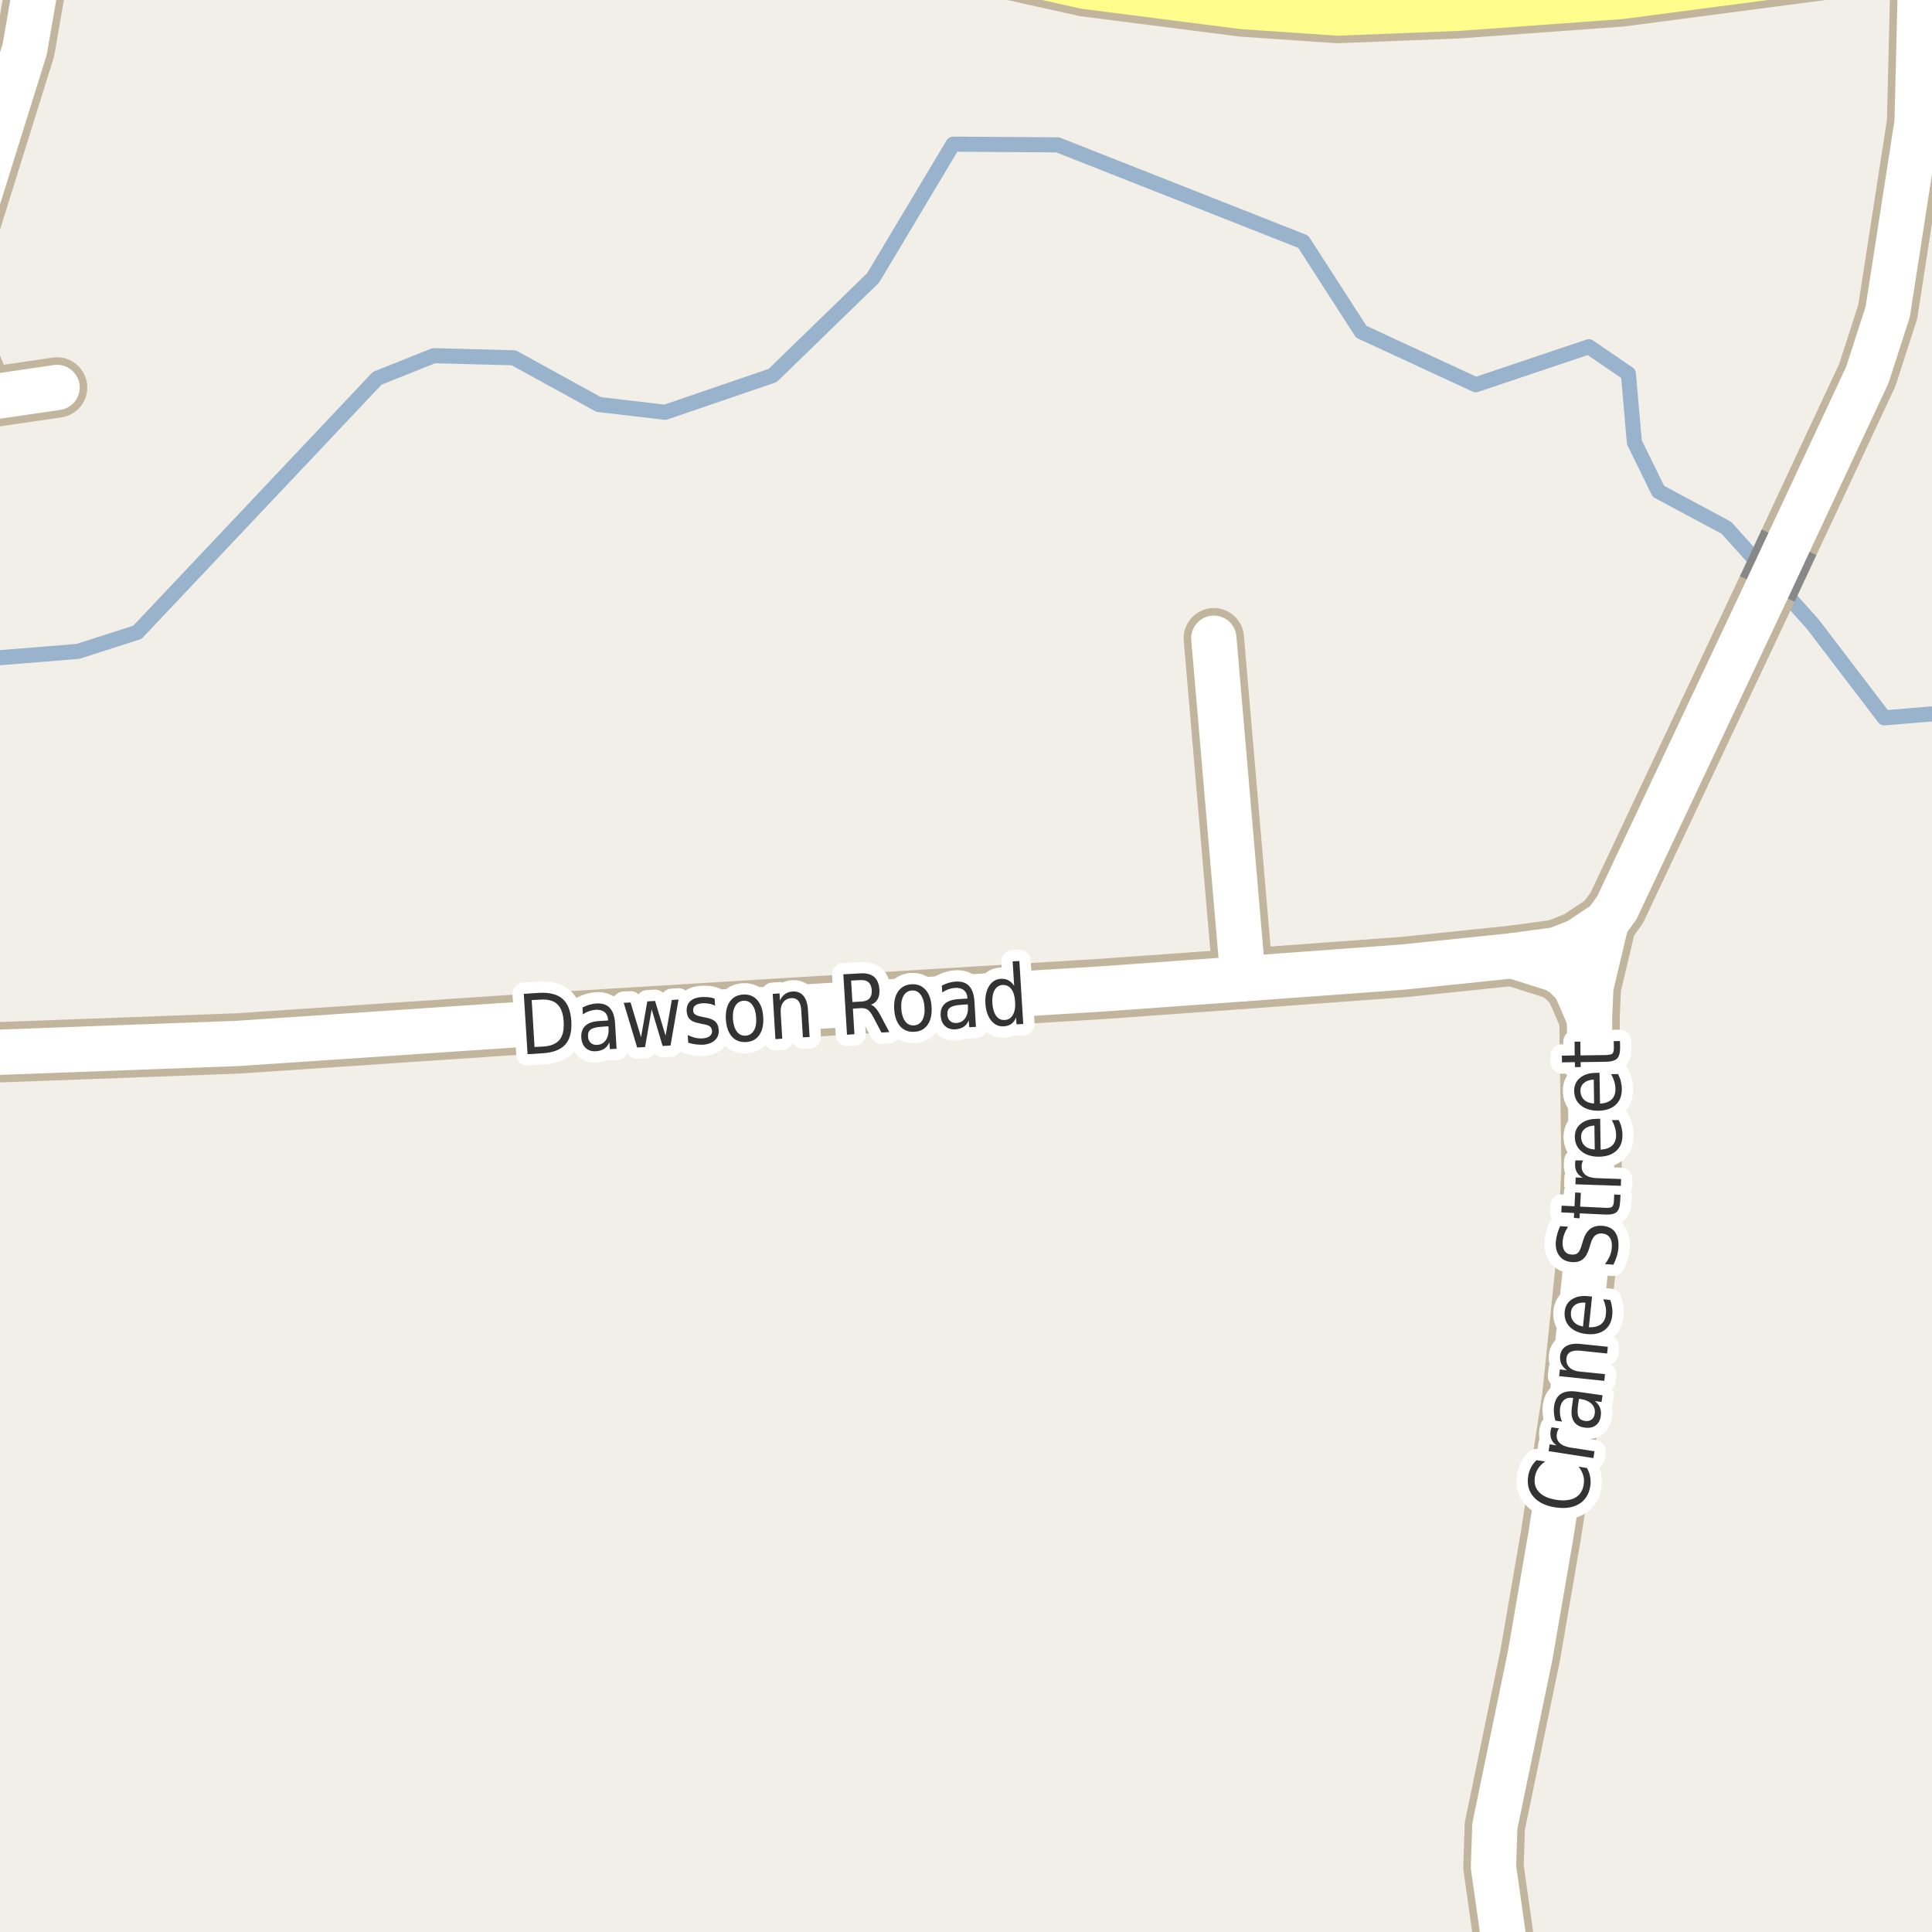 <?xml version="1.0" encoding="UTF-8"?>
<svg xmlns="http://www.w3.org/2000/svg" xmlns:xlink="http://www.w3.org/1999/xlink" width="256pt" height="256pt" viewBox="0 0 256 256" version="1.1">
<g id="surface2">
<rect x="0" y="0" width="256" height="256" style="fill:rgb(94.902%,93.725%,91.373%);fill-opacity:1;stroke:none;"/>
<path style="fill:none;stroke-width:2;stroke-linecap:round;stroke-linejoin:round;stroke:rgb(60%,70.196%,80%);stroke-opacity:1;stroke-miterlimit:10;" d="M -3 87.391 L 10.328 86.312 L 18.203 83.785 L 49.98 50.129 L 57.48 47.129 L 68.074 47.41 L 79.324 53.598 L 88.133 54.629 L 102.383 49.754 L 115.695 36.82 L 126.289 19.102 L 140.16 19.195 L 172.684 32.027 L 180.371 43.957 L 195.551 50.984 L 210.531 45.945 L 215.77 49.527 L 216.562 58.605 L 219.746 65.105 L 228.762 69.941 L 240.227 82.734 L 249.676 95.121 L 258 94.43 "/>
<path style="fill:none;stroke-width:8;stroke-linecap:round;stroke-linejoin:round;stroke:rgb(75.686%,70.98%,61.569%);stroke-opacity:1;stroke-miterlimit:10;" d="M 164.707 129.695 L 160.84 84.57 "/>
<path style="fill:none;stroke-width:8;stroke-linecap:round;stroke-linejoin:round;stroke:rgb(75.686%,70.98%,61.569%);stroke-opacity:1;stroke-miterlimit:10;" d="M 5.969 -9 L 3.273 6.535 L -7.188 40.047 L -2.016 52.746 L 7.562 51.344 "/>
<path style="fill:none;stroke-width:8;stroke-linecap:round;stroke-linejoin:round;stroke:rgb(75.686%,70.98%,61.569%);stroke-opacity:1;stroke-miterlimit:10;" d="M 200.406 126.641 L 206.16 128.457 L 207.348 129.219 L 208.699 130.621 L 209.352 132.051 L 210.613 134.98 "/>
<path style="fill:none;stroke-width:8;stroke-linecap:round;stroke-linejoin:round;stroke:rgb(75.686%,70.98%,61.569%);stroke-opacity:1;stroke-miterlimit:10;" d="M 237.062 71.848 L 247.43 49.691 L 250.133 41.32 L 254.023 16.242 L 254.465 -1.773 L 254.047 -5.625 "/>
<path style="fill:none;stroke-width:8;stroke-linecap:round;stroke-linejoin:round;stroke:rgb(75.686%,70.98%,61.569%);stroke-opacity:1;stroke-miterlimit:10;" d="M 212.824 122.25 L 209.145 124.699 L 206.254 125.848 L 200.406 126.641 L 185.957 128.137 L 164.707 129.695 L 146.137 131.031 L 69.871 135.68 L 31.516 138.258 L -9 139.758 "/>
<path style="fill:none;stroke-width:8;stroke-linecap:round;stroke-linejoin:round;stroke:rgb(75.686%,70.98%,61.569%);stroke-opacity:1;stroke-miterlimit:10;" d="M 201.289 264 L 200.336 261.887 L 199.332 257.527 L 197.891 247.379 L 198.074 241.969 L 202.758 219.344 L 205.508 203.398 L 208.328 185.164 L 210.332 165.785 L 210.891 154.934 L 210.613 134.98 L 210.797 130.777 L 212.824 122.25 L 214.246 120.277 L 234.168 78.047 "/>
<path style="fill:none;stroke-width:8;stroke-linecap:round;stroke-linejoin:round;stroke:rgb(75.686%,70.98%,61.569%);stroke-opacity:1;stroke-miterlimit:10;" d="M 264 -6.836 L 254.047 -5.625 L 214.781 -0.469 L 193.25 1.094 L 177.242 1.727 L 164.66 0.867 L 143.781 -1.805 L 129.453 -4.988 L 109.984 -9 "/>
<path style="fill:none;stroke-width:6;stroke-linecap:round;stroke-linejoin:round;stroke:rgb(100%,100%,100%);stroke-opacity:1;stroke-miterlimit:10;" d="M 164.707 129.695 L 160.84 84.57 "/>
<path style="fill:none;stroke-width:6;stroke-linecap:round;stroke-linejoin:round;stroke:rgb(100%,100%,100%);stroke-opacity:1;stroke-miterlimit:10;" d="M 5.969 -9 L 3.273 6.535 L -7.188 40.047 L -2.016 52.746 L 7.562 51.344 "/>
<path style="fill:none;stroke-width:6;stroke-linecap:round;stroke-linejoin:round;stroke:rgb(100%,100%,100%);stroke-opacity:1;stroke-miterlimit:10;" d="M 200.406 126.641 L 206.16 128.457 L 207.348 129.219 L 208.699 130.621 L 209.352 132.051 L 210.613 134.98 "/>
<path style="fill:none;stroke-width:6;stroke-linecap:round;stroke-linejoin:round;stroke:rgb(100%,100%,100%);stroke-opacity:1;stroke-miterlimit:10;" d="M 237.062 71.848 L 247.43 49.691 L 250.133 41.32 L 254.023 16.242 L 254.465 -1.773 L 254.047 -5.625 "/>
<path style="fill:none;stroke-width:6;stroke-linecap:round;stroke-linejoin:round;stroke:rgb(100%,100%,100%);stroke-opacity:1;stroke-miterlimit:10;" d="M 212.824 122.25 L 209.145 124.699 L 206.254 125.848 L 200.406 126.641 L 185.957 128.137 L 164.707 129.695 L 146.137 131.031 L 69.871 135.68 L 31.516 138.258 L -9 139.758 "/>
<path style="fill:none;stroke-width:6;stroke-linecap:round;stroke-linejoin:round;stroke:rgb(100%,100%,100%);stroke-opacity:1;stroke-miterlimit:10;" d="M 201.289 264 L 200.336 261.887 L 199.332 257.527 L 197.891 247.379 L 198.074 241.969 L 202.758 219.344 L 205.508 203.398 L 208.328 185.164 L 210.332 165.785 L 210.891 154.934 L 210.613 134.98 L 210.797 130.777 L 212.824 122.25 L 214.246 120.277 L 234.168 78.047 "/>
<path style="fill:none;stroke-width:6;stroke-linecap:round;stroke-linejoin:round;stroke:rgb(100%,99.216%,54.51%);stroke-opacity:1;stroke-miterlimit:10;" d="M 264 -6.836 L 254.047 -5.625 L 214.781 -0.469 L 193.25 1.094 L 177.242 1.727 L 164.66 0.867 L 143.781 -1.805 L 129.453 -4.988 L 109.984 -9 "/>
<path style="fill:none;stroke-width:8;stroke-linecap:butt;stroke-linejoin:round;stroke:rgb(53.333%,53.333%,53.333%);stroke-opacity:1;stroke-miterlimit:10;" d="M 234.168 78.047 L 237.062 71.848 "/>
<path style="fill:none;stroke-width:6;stroke-linecap:round;stroke-linejoin:round;stroke:rgb(100%,100%,100%);stroke-opacity:1;stroke-miterlimit:10;" d="M 234.168 78.047 L 237.062 71.848 "/>
<path style="fill:none;stroke-width:3;stroke-linecap:round;stroke-linejoin:round;stroke:rgb(100%,100%,100%);stroke-opacity:1;stroke-miterlimit:10;" d="M 203.598 193.484 L 204.738 193.656 C 204.344 193.93 204.035 194.234 203.816 194.578 C 203.598 194.922 203.453 195.297 203.379 195.703 C 203.254 196.516 203.438 197.184 203.926 197.703 C 204.406 198.227 205.172 198.57 206.223 198.734 C 207.266 198.891 208.098 198.797 208.723 198.453 C 209.348 198.102 209.723 197.516 209.848 196.703 C 209.922 196.297 209.902 195.898 209.785 195.5 C 209.672 195.105 209.469 194.719 209.176 194.344 L 210.285 194.516 C 210.492 194.891 210.633 195.281 210.707 195.688 C 210.777 196.086 210.785 196.492 210.723 196.906 C 210.555 197.992 210.059 198.781 209.238 199.281 C 208.406 199.781 207.355 199.934 206.082 199.734 C 204.801 199.539 203.844 199.074 203.207 198.344 C 202.562 197.617 202.324 196.711 202.488 195.625 C 202.551 195.199 202.676 194.809 202.863 194.453 C 203.051 194.09 203.297 193.766 203.598 193.484 Z M 206.59 189.27 C 206.508 189.363 206.445 189.469 206.402 189.582 C 206.352 189.699 206.316 189.824 206.293 189.957 C 206.211 190.457 206.332 190.871 206.652 191.191 C 206.977 191.504 207.473 191.715 208.137 191.816 L 211.277 192.301 L 211.137 193.207 L 205.199 192.285 L 205.34 191.379 L 206.262 191.52 C 205.918 191.293 205.684 191.016 205.559 190.691 C 205.434 190.371 205.402 190 205.465 189.582 C 205.477 189.52 205.492 189.453 205.512 189.379 C 205.535 189.297 205.559 189.215 205.59 189.129 Z M 209.094 186.227 C 209 186.938 209.027 187.441 209.172 187.742 C 209.32 188.047 209.605 188.227 210.031 188.289 C 210.375 188.332 210.668 188.266 210.906 188.086 C 211.137 187.91 211.273 187.648 211.312 187.305 C 211.387 186.805 211.25 186.383 210.906 186.039 C 210.562 185.695 210.078 185.477 209.453 185.383 L 209.219 185.352 Z M 208.938 184.398 L 212.344 184.883 L 212.219 185.773 L 211.328 185.648 C 211.648 185.898 211.875 186.188 212 186.508 C 212.133 186.832 212.172 187.207 212.109 187.633 C 212.035 188.188 211.805 188.602 211.422 188.883 C 211.039 189.156 210.555 189.25 209.969 189.164 C 209.305 189.07 208.828 188.801 208.547 188.352 C 208.258 187.906 208.168 187.281 208.281 186.477 L 208.453 185.242 L 208.359 185.227 C 207.914 185.164 207.547 185.254 207.266 185.492 C 206.977 185.723 206.793 186.082 206.719 186.57 C 206.68 186.863 206.68 187.164 206.719 187.477 C 206.762 187.781 206.852 188.078 206.984 188.367 L 206.094 188.242 C 205.992 187.891 205.93 187.555 205.906 187.242 C 205.875 186.93 205.883 186.633 205.922 186.352 C 206.027 185.57 206.328 185.02 206.828 184.695 C 207.328 184.375 208.031 184.273 208.938 184.398 Z M 209.438 178.082 L 213.047 178.457 L 212.953 179.348 L 209.375 178.973 C 208.812 178.922 208.383 178.98 208.078 179.145 C 207.777 179.312 207.605 179.594 207.562 179.988 C 207.512 180.469 207.641 180.863 207.953 181.176 C 208.258 181.488 208.699 181.676 209.281 181.738 L 212.672 182.082 L 212.578 182.973 L 206.594 182.348 L 206.688 181.457 L 207.625 181.566 C 207.281 181.316 207.039 181.043 206.891 180.738 C 206.746 180.426 206.688 180.078 206.719 179.691 C 206.781 179.09 207.047 178.652 207.516 178.379 C 207.977 178.098 208.617 178 209.438 178.082 Z M 210.473 171.754 L 210.957 171.801 L 210.535 175.863 C 211.215 175.895 211.746 175.766 212.129 175.473 C 212.516 175.172 212.734 174.73 212.785 174.145 C 212.828 173.801 212.816 173.473 212.754 173.16 C 212.691 172.84 212.59 172.504 212.441 172.16 L 213.363 172.254 C 213.488 172.59 213.57 172.926 213.613 173.27 C 213.664 173.605 213.668 173.941 213.629 174.285 C 213.543 175.152 213.199 175.809 212.598 176.254 C 211.996 176.691 211.215 176.863 210.254 176.77 C 209.285 176.668 208.535 176.348 208.004 175.816 C 207.473 175.277 207.25 174.598 207.332 173.785 C 207.406 173.059 207.73 172.516 208.301 172.16 C 208.863 171.797 209.59 171.66 210.473 171.754 Z M 210.082 172.613 C 209.543 172.562 209.098 172.652 208.754 172.879 C 208.41 173.098 208.215 173.426 208.16 173.863 C 208.109 174.363 208.223 174.781 208.504 175.113 C 208.777 175.449 209.191 175.668 209.754 175.77 Z M 206.73 162.469 L 207.777 162.547 C 207.551 162.902 207.379 163.242 207.262 163.562 C 207.148 163.887 207.082 164.199 207.059 164.5 C 207.02 165.023 207.102 165.438 207.309 165.75 C 207.52 166.055 207.832 166.215 208.246 166.234 C 208.602 166.266 208.879 166.195 209.074 166.016 C 209.273 165.84 209.445 165.484 209.59 164.953 L 209.762 164.391 C 209.973 163.684 210.285 163.168 210.699 162.844 C 211.117 162.523 211.645 162.383 212.277 162.422 C 213.059 162.477 213.633 162.75 213.996 163.25 C 214.359 163.75 214.512 164.449 214.449 165.344 C 214.426 165.688 214.359 166.055 214.246 166.438 C 214.129 166.812 213.977 167.195 213.777 167.578 L 212.668 167.5 C 212.949 167.125 213.168 166.758 213.324 166.391 C 213.473 166.016 213.555 165.648 213.574 165.281 C 213.617 164.742 213.527 164.309 213.309 163.984 C 213.082 163.664 212.742 163.48 212.293 163.438 C 211.898 163.418 211.586 163.512 211.355 163.719 C 211.117 163.918 210.926 164.262 210.777 164.75 L 210.605 165.328 C 210.398 166.039 210.113 166.543 209.746 166.844 C 209.383 167.148 208.895 167.277 208.277 167.234 C 207.57 167.184 207.027 166.918 206.652 166.438 C 206.27 165.961 206.102 165.328 206.152 164.547 C 206.184 164.203 206.246 163.859 206.34 163.516 C 206.434 163.172 206.566 162.824 206.73 162.469 Z M 206.926 159.758 L 208.629 159.836 L 208.723 158.008 L 209.473 158.055 L 209.379 159.883 L 212.645 160.039 C 213.137 160.07 213.453 160.031 213.598 159.914 C 213.746 159.801 213.828 159.555 213.848 159.18 L 213.895 158.273 L 214.723 158.32 L 214.676 159.227 C 214.645 159.914 214.48 160.383 214.176 160.633 C 213.875 160.875 213.348 160.973 212.598 160.93 L 209.332 160.773 L 209.301 161.43 L 208.551 161.383 L 208.582 160.727 L 206.879 160.648 Z M 209.785 153.77 C 209.715 153.875 209.66 153.988 209.629 154.113 C 209.598 154.23 209.578 154.355 209.566 154.488 C 209.559 155 209.73 155.395 210.082 155.676 C 210.438 155.949 210.953 156.094 211.629 156.113 L 214.801 156.223 L 214.77 157.129 L 208.754 156.926 L 208.785 156.02 L 209.723 156.051 C 209.359 155.855 209.094 155.605 208.926 155.301 C 208.762 155 208.688 154.637 208.707 154.207 C 208.707 154.145 208.715 154.078 208.723 154.004 C 208.723 153.922 208.738 153.84 208.77 153.754 Z M 211.547 148.254 L 212.031 148.238 L 212.094 152.332 C 212.773 152.293 213.289 152.105 213.641 151.77 C 213.984 151.426 214.152 150.965 214.141 150.379 C 214.133 150.035 214.078 149.707 213.984 149.395 C 213.891 149.074 213.75 148.75 213.562 148.426 L 214.484 148.41 C 214.652 148.734 214.777 149.062 214.859 149.395 C 214.941 149.73 214.984 150.066 214.984 150.41 C 214.992 151.277 214.73 151.965 214.188 152.473 C 213.637 152.984 212.883 153.25 211.922 153.27 C 210.945 153.281 210.164 153.051 209.578 152.582 C 208.984 152.113 208.684 151.473 208.672 150.66 C 208.664 149.934 208.918 149.355 209.438 148.926 C 209.949 148.488 210.652 148.266 211.547 148.254 Z M 211.266 149.145 C 210.727 149.168 210.297 149.312 209.984 149.582 C 209.664 149.844 209.5 150.191 209.5 150.629 C 209.512 151.129 209.68 151.531 210 151.832 C 210.312 152.125 210.75 152.285 211.312 152.316 Z M 211.461 142.16 L 211.945 142.145 L 212.008 146.238 C 212.688 146.199 213.203 146.012 213.555 145.676 C 213.898 145.332 214.066 144.871 214.055 144.285 C 214.047 143.941 213.992 143.613 213.898 143.301 C 213.805 142.98 213.664 142.656 213.477 142.332 L 214.398 142.316 C 214.566 142.641 214.691 142.969 214.773 143.301 C 214.855 143.637 214.898 143.973 214.898 144.316 C 214.906 145.184 214.645 145.871 214.102 146.379 C 213.551 146.891 212.797 147.156 211.836 147.176 C 210.859 147.188 210.078 146.957 209.492 146.488 C 208.898 146.02 208.598 145.379 208.586 144.566 C 208.578 143.84 208.832 143.262 209.352 142.832 C 209.863 142.395 210.566 142.172 211.461 142.16 Z M 211.18 143.051 C 210.641 143.074 210.211 143.219 209.898 143.488 C 209.578 143.75 209.414 144.098 209.414 144.535 C 209.426 145.035 209.594 145.438 209.914 145.738 C 210.227 146.031 210.664 146.191 211.227 146.223 Z M 206.953 139.879 L 208.656 139.848 L 208.641 138.02 L 209.406 138.02 L 209.422 139.848 L 212.688 139.801 C 213.18 139.793 213.496 139.73 213.641 139.613 C 213.777 139.488 213.844 139.238 213.844 138.863 L 213.828 137.957 L 214.656 137.941 L 214.672 138.848 C 214.672 139.535 214.531 140.016 214.25 140.285 C 213.969 140.547 213.453 140.684 212.703 140.691 L 209.438 140.738 L 209.453 141.395 L 208.688 141.395 L 208.672 140.738 L 206.969 140.77 Z M 206.953 139.879 "/>
<path style=" stroke:none;fill-rule:evenodd;fill:rgb(20%,20%,20%);fill-opacity:1;" d="M 203.598 193.484 L 204.738 193.656 C 204.344 193.93 204.035 194.234 203.816 194.578 C 203.598 194.922 203.453 195.297 203.379 195.703 C 203.254 196.516 203.438 197.184 203.926 197.703 C 204.406 198.227 205.172 198.57 206.223 198.734 C 207.266 198.891 208.098 198.797 208.723 198.453 C 209.348 198.102 209.723 197.516 209.848 196.703 C 209.922 196.297 209.902 195.898 209.785 195.5 C 209.672 195.105 209.469 194.719 209.176 194.344 L 210.285 194.516 C 210.492 194.891 210.633 195.281 210.707 195.688 C 210.777 196.086 210.785 196.492 210.723 196.906 C 210.555 197.992 210.059 198.781 209.238 199.281 C 208.406 199.781 207.355 199.934 206.082 199.734 C 204.801 199.539 203.844 199.074 203.207 198.344 C 202.562 197.617 202.324 196.711 202.488 195.625 C 202.551 195.199 202.676 194.809 202.863 194.453 C 203.051 194.09 203.297 193.766 203.598 193.484 Z M 206.59 189.27 C 206.508 189.363 206.445 189.469 206.402 189.582 C 206.352 189.699 206.316 189.824 206.293 189.957 C 206.211 190.457 206.332 190.871 206.652 191.191 C 206.977 191.504 207.473 191.715 208.137 191.816 L 211.277 192.301 L 211.137 193.207 L 205.199 192.285 L 205.34 191.379 L 206.262 191.52 C 205.918 191.293 205.684 191.016 205.559 190.691 C 205.434 190.371 205.402 190 205.465 189.582 C 205.477 189.52 205.492 189.453 205.512 189.379 C 205.535 189.297 205.559 189.215 205.59 189.129 Z M 209.094 186.227 C 209 186.938 209.027 187.441 209.172 187.742 C 209.32 188.047 209.605 188.227 210.031 188.289 C 210.375 188.332 210.668 188.266 210.906 188.086 C 211.137 187.91 211.273 187.648 211.312 187.305 C 211.387 186.805 211.25 186.383 210.906 186.039 C 210.562 185.695 210.078 185.477 209.453 185.383 L 209.219 185.352 Z M 208.938 184.398 L 212.344 184.883 L 212.219 185.773 L 211.328 185.648 C 211.648 185.898 211.875 186.188 212 186.508 C 212.133 186.832 212.172 187.207 212.109 187.633 C 212.035 188.188 211.805 188.602 211.422 188.883 C 211.039 189.156 210.555 189.25 209.969 189.164 C 209.305 189.07 208.828 188.801 208.547 188.352 C 208.258 187.906 208.168 187.281 208.281 186.477 L 208.453 185.242 L 208.359 185.227 C 207.914 185.164 207.547 185.254 207.266 185.492 C 206.977 185.723 206.793 186.082 206.719 186.57 C 206.68 186.863 206.68 187.164 206.719 187.477 C 206.762 187.781 206.852 188.078 206.984 188.367 L 206.094 188.242 C 205.992 187.891 205.93 187.555 205.906 187.242 C 205.875 186.93 205.883 186.633 205.922 186.352 C 206.027 185.57 206.328 185.02 206.828 184.695 C 207.328 184.375 208.031 184.273 208.938 184.398 Z M 209.438 178.082 L 213.047 178.457 L 212.953 179.348 L 209.375 178.973 C 208.812 178.922 208.383 178.98 208.078 179.145 C 207.777 179.312 207.605 179.594 207.562 179.988 C 207.512 180.469 207.641 180.863 207.953 181.176 C 208.258 181.488 208.699 181.676 209.281 181.738 L 212.672 182.082 L 212.578 182.973 L 206.594 182.348 L 206.688 181.457 L 207.625 181.566 C 207.281 181.316 207.039 181.043 206.891 180.738 C 206.746 180.426 206.688 180.078 206.719 179.691 C 206.781 179.09 207.047 178.652 207.516 178.379 C 207.977 178.098 208.617 178 209.438 178.082 Z M 210.473 171.754 L 210.957 171.801 L 210.535 175.863 C 211.215 175.895 211.746 175.766 212.129 175.473 C 212.516 175.172 212.734 174.73 212.785 174.145 C 212.828 173.801 212.816 173.473 212.754 173.16 C 212.691 172.84 212.59 172.504 212.441 172.16 L 213.363 172.254 C 213.488 172.59 213.57 172.926 213.613 173.27 C 213.664 173.605 213.668 173.941 213.629 174.285 C 213.543 175.152 213.199 175.809 212.598 176.254 C 211.996 176.691 211.215 176.863 210.254 176.77 C 209.285 176.668 208.535 176.348 208.004 175.816 C 207.473 175.277 207.25 174.598 207.332 173.785 C 207.406 173.059 207.73 172.516 208.301 172.16 C 208.863 171.797 209.59 171.66 210.473 171.754 Z M 210.082 172.613 C 209.543 172.562 209.098 172.652 208.754 172.879 C 208.41 173.098 208.215 173.426 208.16 173.863 C 208.109 174.363 208.223 174.781 208.504 175.113 C 208.777 175.449 209.191 175.668 209.754 175.77 Z M 206.73 162.469 L 207.777 162.547 C 207.551 162.902 207.379 163.242 207.262 163.562 C 207.148 163.887 207.082 164.199 207.059 164.5 C 207.02 165.023 207.102 165.438 207.309 165.75 C 207.52 166.055 207.832 166.215 208.246 166.234 C 208.602 166.266 208.879 166.195 209.074 166.016 C 209.273 165.84 209.445 165.484 209.59 164.953 L 209.762 164.391 C 209.973 163.684 210.285 163.168 210.699 162.844 C 211.117 162.523 211.645 162.383 212.277 162.422 C 213.059 162.477 213.633 162.75 213.996 163.25 C 214.359 163.75 214.512 164.449 214.449 165.344 C 214.426 165.688 214.359 166.055 214.246 166.438 C 214.129 166.812 213.977 167.195 213.777 167.578 L 212.668 167.5 C 212.949 167.125 213.168 166.758 213.324 166.391 C 213.473 166.016 213.555 165.648 213.574 165.281 C 213.617 164.742 213.527 164.309 213.309 163.984 C 213.082 163.664 212.742 163.48 212.293 163.438 C 211.898 163.418 211.586 163.512 211.355 163.719 C 211.117 163.918 210.926 164.262 210.777 164.75 L 210.605 165.328 C 210.398 166.039 210.113 166.543 209.746 166.844 C 209.383 167.148 208.895 167.277 208.277 167.234 C 207.57 167.184 207.027 166.918 206.652 166.438 C 206.27 165.961 206.102 165.328 206.152 164.547 C 206.184 164.203 206.246 163.859 206.34 163.516 C 206.434 163.172 206.566 162.824 206.73 162.469 Z M 206.926 159.758 L 208.629 159.836 L 208.723 158.008 L 209.473 158.055 L 209.379 159.883 L 212.645 160.039 C 213.137 160.07 213.453 160.031 213.598 159.914 C 213.746 159.801 213.828 159.555 213.848 159.18 L 213.895 158.273 L 214.723 158.32 L 214.676 159.227 C 214.645 159.914 214.48 160.383 214.176 160.633 C 213.875 160.875 213.348 160.973 212.598 160.93 L 209.332 160.773 L 209.301 161.43 L 208.551 161.383 L 208.582 160.727 L 206.879 160.648 Z M 209.785 153.77 C 209.715 153.875 209.66 153.988 209.629 154.113 C 209.598 154.23 209.578 154.355 209.566 154.488 C 209.559 155 209.73 155.395 210.082 155.676 C 210.438 155.949 210.953 156.094 211.629 156.113 L 214.801 156.223 L 214.77 157.129 L 208.754 156.926 L 208.785 156.02 L 209.723 156.051 C 209.359 155.855 209.094 155.605 208.926 155.301 C 208.762 155 208.688 154.637 208.707 154.207 C 208.707 154.145 208.715 154.078 208.723 154.004 C 208.723 153.922 208.738 153.84 208.77 153.754 Z M 211.547 148.254 L 212.031 148.238 L 212.094 152.332 C 212.773 152.293 213.289 152.105 213.641 151.77 C 213.984 151.426 214.152 150.965 214.141 150.379 C 214.133 150.035 214.078 149.707 213.984 149.395 C 213.891 149.074 213.75 148.75 213.562 148.426 L 214.484 148.41 C 214.652 148.734 214.777 149.062 214.859 149.395 C 214.941 149.73 214.984 150.066 214.984 150.41 C 214.992 151.277 214.73 151.965 214.188 152.473 C 213.637 152.984 212.883 153.25 211.922 153.27 C 210.945 153.281 210.164 153.051 209.578 152.582 C 208.984 152.113 208.684 151.473 208.672 150.66 C 208.664 149.934 208.918 149.355 209.438 148.926 C 209.949 148.488 210.652 148.266 211.547 148.254 Z M 211.266 149.145 C 210.727 149.168 210.297 149.312 209.984 149.582 C 209.664 149.844 209.5 150.191 209.5 150.629 C 209.512 151.129 209.68 151.531 210 151.832 C 210.312 152.125 210.75 152.285 211.312 152.316 Z M 211.461 142.16 L 211.945 142.145 L 212.008 146.238 C 212.688 146.199 213.203 146.012 213.555 145.676 C 213.898 145.332 214.066 144.871 214.055 144.285 C 214.047 143.941 213.992 143.613 213.898 143.301 C 213.805 142.98 213.664 142.656 213.477 142.332 L 214.398 142.316 C 214.566 142.641 214.691 142.969 214.773 143.301 C 214.855 143.637 214.898 143.973 214.898 144.316 C 214.906 145.184 214.645 145.871 214.102 146.379 C 213.551 146.891 212.797 147.156 211.836 147.176 C 210.859 147.188 210.078 146.957 209.492 146.488 C 208.898 146.02 208.598 145.379 208.586 144.566 C 208.578 143.84 208.832 143.262 209.352 142.832 C 209.863 142.395 210.566 142.172 211.461 142.16 Z M 211.18 143.051 C 210.641 143.074 210.211 143.219 209.898 143.488 C 209.578 143.75 209.414 144.098 209.414 144.535 C 209.426 145.035 209.594 145.438 209.914 145.738 C 210.227 146.031 210.664 146.191 211.227 146.223 Z M 206.953 139.879 L 208.656 139.848 L 208.641 138.02 L 209.406 138.02 L 209.422 139.848 L 212.688 139.801 C 213.18 139.793 213.496 139.73 213.641 139.613 C 213.777 139.488 213.844 139.238 213.844 138.863 L 213.828 137.957 L 214.656 137.941 L 214.672 138.848 C 214.672 139.535 214.531 140.016 214.25 140.285 C 213.969 140.547 213.453 140.684 212.703 140.691 L 209.438 140.738 L 209.453 141.395 L 208.688 141.395 L 208.672 140.738 L 206.969 140.77 Z M 206.953 139.879 "/>
<path style="fill:none;stroke-width:3;stroke-linecap:round;stroke-linejoin:round;stroke:rgb(100%,100%,100%);stroke-opacity:1;stroke-miterlimit:10;" d="M 70.453 132.516 L 70.828 138.734 L 72 138.672 C 72.988 138.609 73.703 138.312 74.141 137.781 C 74.578 137.25 74.758 136.445 74.688 135.359 C 74.625 134.297 74.344 133.531 73.844 133.062 C 73.352 132.594 72.613 132.391 71.625 132.453 Z M 69.406 131.688 L 71.406 131.562 C 72.801 131.48 73.844 131.742 74.531 132.344 C 75.227 132.949 75.617 133.934 75.703 135.297 C 75.785 136.684 75.52 137.719 74.906 138.406 C 74.289 139.094 73.289 139.48 71.906 139.562 L 69.906 139.688 Z M 79.746 136.047 C 79.027 136.09 78.531 136.215 78.262 136.422 C 78 136.621 77.887 136.938 77.918 137.375 C 77.938 137.719 78.059 137.992 78.277 138.188 C 78.496 138.387 78.781 138.477 79.137 138.453 C 79.637 138.422 80.02 138.203 80.293 137.797 C 80.562 137.383 80.676 136.855 80.637 136.219 L 80.621 135.984 Z M 81.496 135.531 L 81.699 138.969 L 80.809 139.016 L 80.746 138.109 C 80.578 138.496 80.348 138.781 80.059 138.969 C 79.766 139.156 79.402 139.266 78.965 139.297 C 78.41 139.328 77.957 139.184 77.605 138.859 C 77.262 138.539 77.066 138.086 77.027 137.5 C 76.984 136.824 77.156 136.305 77.543 135.938 C 77.926 135.562 78.527 135.352 79.34 135.297 L 80.574 135.219 L 80.574 135.125 C 80.543 134.68 80.387 134.34 80.105 134.109 C 79.824 133.883 79.438 133.777 78.949 133.797 C 78.645 133.82 78.348 133.883 78.059 133.984 C 77.766 134.09 77.488 134.23 77.23 134.406 L 77.184 133.5 C 77.504 133.336 77.812 133.211 78.105 133.125 C 78.406 133.043 78.703 132.992 78.996 132.969 C 79.777 132.918 80.371 133.105 80.777 133.531 C 81.191 133.961 81.434 134.625 81.496 135.531 Z M 82.645 132.879 L 83.551 132.832 L 84.941 137.441 L 85.77 132.691 L 86.801 132.629 L 88.191 137.238 L 89.02 132.504 L 89.91 132.441 L 88.848 138.535 L 87.801 138.598 L 86.348 133.738 L 85.473 138.738 L 84.426 138.801 Z M 94.691 132.324 L 94.754 133.262 C 94.492 133.129 94.227 133.039 93.957 132.996 C 93.684 132.945 93.402 132.926 93.113 132.934 C 92.664 132.965 92.336 133.066 92.129 133.23 C 91.918 133.387 91.824 133.613 91.848 133.902 C 91.855 134.121 91.945 134.293 92.113 134.418 C 92.277 134.543 92.602 134.652 93.082 134.746 L 93.395 134.809 C 94.027 134.914 94.488 135.098 94.77 135.355 C 95.051 135.617 95.207 135.992 95.238 136.48 C 95.27 137.035 95.098 137.488 94.723 137.84 C 94.355 138.184 93.824 138.383 93.129 138.434 C 92.836 138.441 92.527 138.426 92.207 138.387 C 91.895 138.348 91.555 138.273 91.191 138.168 L 91.129 137.152 C 91.473 137.32 91.805 137.441 92.129 137.512 C 92.449 137.586 92.77 137.613 93.082 137.59 C 93.496 137.57 93.816 137.473 94.035 137.293 C 94.262 137.117 94.367 136.887 94.348 136.605 C 94.324 136.336 94.227 136.133 94.051 135.996 C 93.883 135.863 93.52 135.754 92.957 135.668 L 92.645 135.59 C 92.09 135.496 91.684 135.324 91.426 135.074 C 91.164 134.824 91.02 134.473 90.988 134.012 C 90.957 133.449 91.105 133.008 91.441 132.684 C 91.785 132.352 92.289 132.164 92.957 132.121 C 93.277 132.102 93.586 132.105 93.879 132.137 C 94.18 132.168 94.449 132.23 94.691 132.324 Z M 98.523 132.605 C 98.043 132.637 97.68 132.867 97.43 133.293 C 97.18 133.723 97.074 134.293 97.117 135.012 C 97.168 135.73 97.34 136.289 97.633 136.684 C 97.934 137.082 98.324 137.262 98.805 137.23 C 99.281 137.199 99.648 136.973 99.898 136.543 C 100.148 136.117 100.246 135.543 100.195 134.824 C 100.152 134.105 99.98 133.551 99.68 133.152 C 99.387 132.758 99 132.574 98.523 132.605 Z M 98.477 131.777 C 99.246 131.738 99.867 131.98 100.336 132.512 C 100.812 133.043 101.078 133.801 101.133 134.777 C 101.195 135.758 101.023 136.543 100.617 137.137 C 100.219 137.723 99.637 138.035 98.867 138.074 C 98.086 138.125 97.453 137.887 96.977 137.355 C 96.508 136.816 96.242 136.055 96.18 135.074 C 96.125 134.098 96.297 133.316 96.695 132.73 C 97.102 132.148 97.695 131.832 98.477 131.777 Z M 107.059 133.785 L 107.277 137.41 L 106.387 137.457 L 106.168 133.863 C 106.137 133.301 106.012 132.891 105.793 132.629 C 105.574 132.359 105.266 132.234 104.871 132.254 C 104.391 132.285 104.02 132.48 103.762 132.832 C 103.512 133.188 103.406 133.652 103.449 134.223 L 103.652 137.629 L 102.746 137.691 L 102.387 131.691 L 103.293 131.629 L 103.34 132.566 C 103.527 132.191 103.754 131.906 104.027 131.707 C 104.309 131.512 104.641 131.402 105.027 131.379 C 105.629 131.348 106.105 131.535 106.449 131.941 C 106.801 132.348 107.004 132.965 107.059 133.785 Z M 115.402 133.133 C 115.621 133.207 115.832 133.363 116.043 133.602 C 116.262 133.844 116.484 134.188 116.715 134.633 L 117.84 136.758 L 116.793 136.82 L 115.746 134.82 C 115.473 134.301 115.223 133.961 114.996 133.805 C 114.766 133.641 114.457 133.566 114.074 133.586 L 113.012 133.648 L 113.215 137.039 L 112.23 137.102 L 111.746 129.102 L 113.949 128.977 C 114.77 128.926 115.391 129.078 115.809 129.43 C 116.234 129.785 116.473 130.352 116.527 131.133 C 116.559 131.633 116.48 132.055 116.293 132.398 C 116.105 132.742 115.809 132.988 115.402 133.133 Z M 112.777 129.93 L 112.949 132.773 L 114.168 132.711 C 114.645 132.68 114.996 132.539 115.215 132.289 C 115.441 132.031 115.543 131.664 115.512 131.195 C 115.48 130.727 115.34 130.383 115.09 130.164 C 114.84 129.938 114.473 129.836 113.996 129.867 Z M 120.828 131.246 C 120.348 131.277 119.984 131.508 119.734 131.934 C 119.484 132.363 119.379 132.934 119.422 133.652 C 119.473 134.371 119.645 134.93 119.938 135.324 C 120.238 135.723 120.629 135.902 121.109 135.871 C 121.586 135.84 121.953 135.613 122.203 135.184 C 122.453 134.758 122.551 134.184 122.5 133.465 C 122.457 132.746 122.285 132.191 121.984 131.793 C 121.691 131.398 121.305 131.215 120.828 131.246 Z M 120.781 130.418 C 121.551 130.379 122.172 130.621 122.641 131.152 C 123.117 131.684 123.383 132.441 123.438 133.418 C 123.5 134.398 123.328 135.184 122.922 135.777 C 122.523 136.363 121.941 136.676 121.172 136.715 C 120.391 136.766 119.758 136.527 119.281 135.996 C 118.812 135.457 118.547 134.695 118.484 133.715 C 118.43 132.738 118.602 131.957 119 131.371 C 119.406 130.789 120 130.473 120.781 130.418 Z M 127.363 133.145 C 126.645 133.188 126.148 133.312 125.879 133.52 C 125.617 133.719 125.504 134.035 125.535 134.473 C 125.555 134.816 125.676 135.09 125.895 135.285 C 126.113 135.484 126.398 135.574 126.754 135.551 C 127.254 135.52 127.637 135.301 127.91 134.895 C 128.18 134.48 128.293 133.953 128.254 133.316 L 128.238 133.082 Z M 129.113 132.629 L 129.316 136.066 L 128.426 136.113 L 128.363 135.207 C 128.195 135.594 127.965 135.879 127.676 136.066 C 127.383 136.254 127.02 136.363 126.582 136.395 C 126.027 136.426 125.574 136.281 125.223 135.957 C 124.879 135.637 124.684 135.184 124.645 134.598 C 124.602 133.922 124.773 133.402 125.16 133.035 C 125.543 132.66 126.145 132.449 126.957 132.395 L 128.191 132.316 L 128.191 132.223 C 128.16 131.777 128.004 131.438 127.723 131.207 C 127.441 130.98 127.055 130.875 126.566 130.895 C 126.262 130.918 125.965 130.98 125.676 131.082 C 125.383 131.188 125.105 131.328 124.848 131.504 L 124.801 130.598 C 125.121 130.434 125.43 130.309 125.723 130.223 C 126.023 130.141 126.32 130.09 126.613 130.066 C 127.395 130.016 127.988 130.203 128.395 130.629 C 128.809 131.059 129.051 131.723 129.113 132.629 Z M 134.383 130.637 L 134.18 127.387 L 135.07 127.34 L 135.586 135.684 L 134.695 135.73 L 134.633 134.824 C 134.477 135.211 134.262 135.496 133.992 135.684 C 133.719 135.871 133.387 135.977 132.992 135.996 C 132.336 136.035 131.781 135.785 131.336 135.23 C 130.887 134.68 130.633 133.93 130.57 132.98 C 130.516 132.043 130.68 131.273 131.055 130.668 C 131.43 130.066 131.945 129.742 132.602 129.699 C 132.996 129.68 133.34 129.746 133.633 129.902 C 133.922 130.059 134.172 130.305 134.383 130.637 Z M 131.492 132.918 C 131.543 133.648 131.711 134.211 131.992 134.605 C 132.281 135.004 132.664 135.184 133.133 135.152 C 133.609 135.133 133.969 134.91 134.211 134.48 C 134.461 134.043 134.559 133.461 134.508 132.73 C 134.465 132.004 134.297 131.445 134.008 131.059 C 133.715 130.676 133.328 130.492 132.852 130.512 C 132.383 130.543 132.027 130.773 131.789 131.199 C 131.547 131.617 131.449 132.191 131.492 132.918 Z M 131.492 132.918 "/>
<path style=" stroke:none;fill-rule:evenodd;fill:rgb(20%,20%,20%);fill-opacity:1;" d="M 70.453 132.516 L 70.828 138.734 L 72 138.672 C 72.988 138.609 73.703 138.312 74.141 137.781 C 74.578 137.25 74.758 136.445 74.688 135.359 C 74.625 134.297 74.344 133.531 73.844 133.062 C 73.352 132.594 72.613 132.391 71.625 132.453 Z M 69.406 131.688 L 71.406 131.562 C 72.801 131.48 73.844 131.742 74.531 132.344 C 75.227 132.949 75.617 133.934 75.703 135.297 C 75.785 136.684 75.52 137.719 74.906 138.406 C 74.289 139.094 73.289 139.48 71.906 139.562 L 69.906 139.688 Z M 79.746 136.047 C 79.027 136.09 78.531 136.215 78.262 136.422 C 78 136.621 77.887 136.938 77.918 137.375 C 77.938 137.719 78.059 137.992 78.277 138.188 C 78.496 138.387 78.781 138.477 79.137 138.453 C 79.637 138.422 80.02 138.203 80.293 137.797 C 80.562 137.383 80.676 136.855 80.637 136.219 L 80.621 135.984 Z M 81.496 135.531 L 81.699 138.969 L 80.809 139.016 L 80.746 138.109 C 80.578 138.496 80.348 138.781 80.059 138.969 C 79.766 139.156 79.402 139.266 78.965 139.297 C 78.41 139.328 77.957 139.184 77.605 138.859 C 77.262 138.539 77.066 138.086 77.027 137.5 C 76.984 136.824 77.156 136.305 77.543 135.938 C 77.926 135.562 78.527 135.352 79.34 135.297 L 80.574 135.219 L 80.574 135.125 C 80.543 134.68 80.387 134.34 80.105 134.109 C 79.824 133.883 79.438 133.777 78.949 133.797 C 78.645 133.82 78.348 133.883 78.059 133.984 C 77.766 134.09 77.488 134.23 77.23 134.406 L 77.184 133.5 C 77.504 133.336 77.812 133.211 78.105 133.125 C 78.406 133.043 78.703 132.992 78.996 132.969 C 79.777 132.918 80.371 133.105 80.777 133.531 C 81.191 133.961 81.434 134.625 81.496 135.531 Z M 82.645 132.879 L 83.551 132.832 L 84.941 137.441 L 85.77 132.691 L 86.801 132.629 L 88.191 137.238 L 89.02 132.504 L 89.91 132.441 L 88.848 138.535 L 87.801 138.598 L 86.348 133.738 L 85.473 138.738 L 84.426 138.801 Z M 94.691 132.324 L 94.754 133.262 C 94.492 133.129 94.227 133.039 93.957 132.996 C 93.684 132.945 93.402 132.926 93.113 132.934 C 92.664 132.965 92.336 133.066 92.129 133.23 C 91.918 133.387 91.824 133.613 91.848 133.902 C 91.855 134.121 91.945 134.293 92.113 134.418 C 92.277 134.543 92.602 134.652 93.082 134.746 L 93.395 134.809 C 94.027 134.914 94.488 135.098 94.77 135.355 C 95.051 135.617 95.207 135.992 95.238 136.48 C 95.27 137.035 95.098 137.488 94.723 137.84 C 94.355 138.184 93.824 138.383 93.129 138.434 C 92.836 138.441 92.527 138.426 92.207 138.387 C 91.895 138.348 91.555 138.273 91.191 138.168 L 91.129 137.152 C 91.473 137.32 91.805 137.441 92.129 137.512 C 92.449 137.586 92.77 137.613 93.082 137.59 C 93.496 137.57 93.816 137.473 94.035 137.293 C 94.262 137.117 94.367 136.887 94.348 136.605 C 94.324 136.336 94.227 136.133 94.051 135.996 C 93.883 135.863 93.52 135.754 92.957 135.668 L 92.645 135.59 C 92.09 135.496 91.684 135.324 91.426 135.074 C 91.164 134.824 91.02 134.473 90.988 134.012 C 90.957 133.449 91.105 133.008 91.441 132.684 C 91.785 132.352 92.289 132.164 92.957 132.121 C 93.277 132.102 93.586 132.105 93.879 132.137 C 94.18 132.168 94.449 132.23 94.691 132.324 Z M 98.523 132.605 C 98.043 132.637 97.68 132.867 97.43 133.293 C 97.18 133.723 97.074 134.293 97.117 135.012 C 97.168 135.73 97.34 136.289 97.633 136.684 C 97.934 137.082 98.324 137.262 98.805 137.23 C 99.281 137.199 99.648 136.973 99.898 136.543 C 100.148 136.117 100.246 135.543 100.195 134.824 C 100.152 134.105 99.98 133.551 99.68 133.152 C 99.387 132.758 99 132.574 98.523 132.605 Z M 98.477 131.777 C 99.246 131.738 99.867 131.98 100.336 132.512 C 100.812 133.043 101.078 133.801 101.133 134.777 C 101.195 135.758 101.023 136.543 100.617 137.137 C 100.219 137.723 99.637 138.035 98.867 138.074 C 98.086 138.125 97.453 137.887 96.977 137.355 C 96.508 136.816 96.242 136.055 96.18 135.074 C 96.125 134.098 96.297 133.316 96.695 132.73 C 97.102 132.148 97.695 131.832 98.477 131.777 Z M 107.059 133.785 L 107.277 137.41 L 106.387 137.457 L 106.168 133.863 C 106.137 133.301 106.012 132.891 105.793 132.629 C 105.574 132.359 105.266 132.234 104.871 132.254 C 104.391 132.285 104.02 132.48 103.762 132.832 C 103.512 133.188 103.406 133.652 103.449 134.223 L 103.652 137.629 L 102.746 137.691 L 102.387 131.691 L 103.293 131.629 L 103.34 132.566 C 103.527 132.191 103.754 131.906 104.027 131.707 C 104.309 131.512 104.641 131.402 105.027 131.379 C 105.629 131.348 106.105 131.535 106.449 131.941 C 106.801 132.348 107.004 132.965 107.059 133.785 Z M 115.402 133.133 C 115.621 133.207 115.832 133.363 116.043 133.602 C 116.262 133.844 116.484 134.188 116.715 134.633 L 117.84 136.758 L 116.793 136.82 L 115.746 134.82 C 115.473 134.301 115.223 133.961 114.996 133.805 C 114.766 133.641 114.457 133.566 114.074 133.586 L 113.012 133.648 L 113.215 137.039 L 112.23 137.102 L 111.746 129.102 L 113.949 128.977 C 114.77 128.926 115.391 129.078 115.809 129.43 C 116.234 129.785 116.473 130.352 116.527 131.133 C 116.559 131.633 116.48 132.055 116.293 132.398 C 116.105 132.742 115.809 132.988 115.402 133.133 Z M 112.777 129.93 L 112.949 132.773 L 114.168 132.711 C 114.645 132.68 114.996 132.539 115.215 132.289 C 115.441 132.031 115.543 131.664 115.512 131.195 C 115.48 130.727 115.34 130.383 115.09 130.164 C 114.84 129.938 114.473 129.836 113.996 129.867 Z M 120.828 131.246 C 120.348 131.277 119.984 131.508 119.734 131.934 C 119.484 132.363 119.379 132.934 119.422 133.652 C 119.473 134.371 119.645 134.93 119.938 135.324 C 120.238 135.723 120.629 135.902 121.109 135.871 C 121.586 135.84 121.953 135.613 122.203 135.184 C 122.453 134.758 122.551 134.184 122.5 133.465 C 122.457 132.746 122.285 132.191 121.984 131.793 C 121.691 131.398 121.305 131.215 120.828 131.246 Z M 120.781 130.418 C 121.551 130.379 122.172 130.621 122.641 131.152 C 123.117 131.684 123.383 132.441 123.438 133.418 C 123.5 134.398 123.328 135.184 122.922 135.777 C 122.523 136.363 121.941 136.676 121.172 136.715 C 120.391 136.766 119.758 136.527 119.281 135.996 C 118.812 135.457 118.547 134.695 118.484 133.715 C 118.43 132.738 118.602 131.957 119 131.371 C 119.406 130.789 120 130.473 120.781 130.418 Z M 127.363 133.145 C 126.645 133.188 126.148 133.312 125.879 133.52 C 125.617 133.719 125.504 134.035 125.535 134.473 C 125.555 134.816 125.676 135.09 125.895 135.285 C 126.113 135.484 126.398 135.574 126.754 135.551 C 127.254 135.52 127.637 135.301 127.91 134.895 C 128.18 134.48 128.293 133.953 128.254 133.316 L 128.238 133.082 Z M 129.113 132.629 L 129.316 136.066 L 128.426 136.113 L 128.363 135.207 C 128.195 135.594 127.965 135.879 127.676 136.066 C 127.383 136.254 127.02 136.363 126.582 136.395 C 126.027 136.426 125.574 136.281 125.223 135.957 C 124.879 135.637 124.684 135.184 124.645 134.598 C 124.602 133.922 124.773 133.402 125.16 133.035 C 125.543 132.66 126.145 132.449 126.957 132.395 L 128.191 132.316 L 128.191 132.223 C 128.16 131.777 128.004 131.438 127.723 131.207 C 127.441 130.98 127.055 130.875 126.566 130.895 C 126.262 130.918 125.965 130.98 125.676 131.082 C 125.383 131.188 125.105 131.328 124.848 131.504 L 124.801 130.598 C 125.121 130.434 125.43 130.309 125.723 130.223 C 126.023 130.141 126.32 130.09 126.613 130.066 C 127.395 130.016 127.988 130.203 128.395 130.629 C 128.809 131.059 129.051 131.723 129.113 132.629 Z M 134.383 130.637 L 134.18 127.387 L 135.07 127.34 L 135.586 135.684 L 134.695 135.73 L 134.633 134.824 C 134.477 135.211 134.262 135.496 133.992 135.684 C 133.719 135.871 133.387 135.977 132.992 135.996 C 132.336 136.035 131.781 135.785 131.336 135.23 C 130.887 134.68 130.633 133.93 130.57 132.98 C 130.516 132.043 130.68 131.273 131.055 130.668 C 131.43 130.066 131.945 129.742 132.602 129.699 C 132.996 129.68 133.34 129.746 133.633 129.902 C 133.922 130.059 134.172 130.305 134.383 130.637 Z M 131.492 132.918 C 131.543 133.648 131.711 134.211 131.992 134.605 C 132.281 135.004 132.664 135.184 133.133 135.152 C 133.609 135.133 133.969 134.91 134.211 134.48 C 134.461 134.043 134.559 133.461 134.508 132.73 C 134.465 132.004 134.297 131.445 134.008 131.059 C 133.715 130.676 133.328 130.492 132.852 130.512 C 132.383 130.543 132.027 130.773 131.789 131.199 C 131.547 131.617 131.449 132.191 131.492 132.918 Z M 131.492 132.918 "/>
</g>
</svg>

